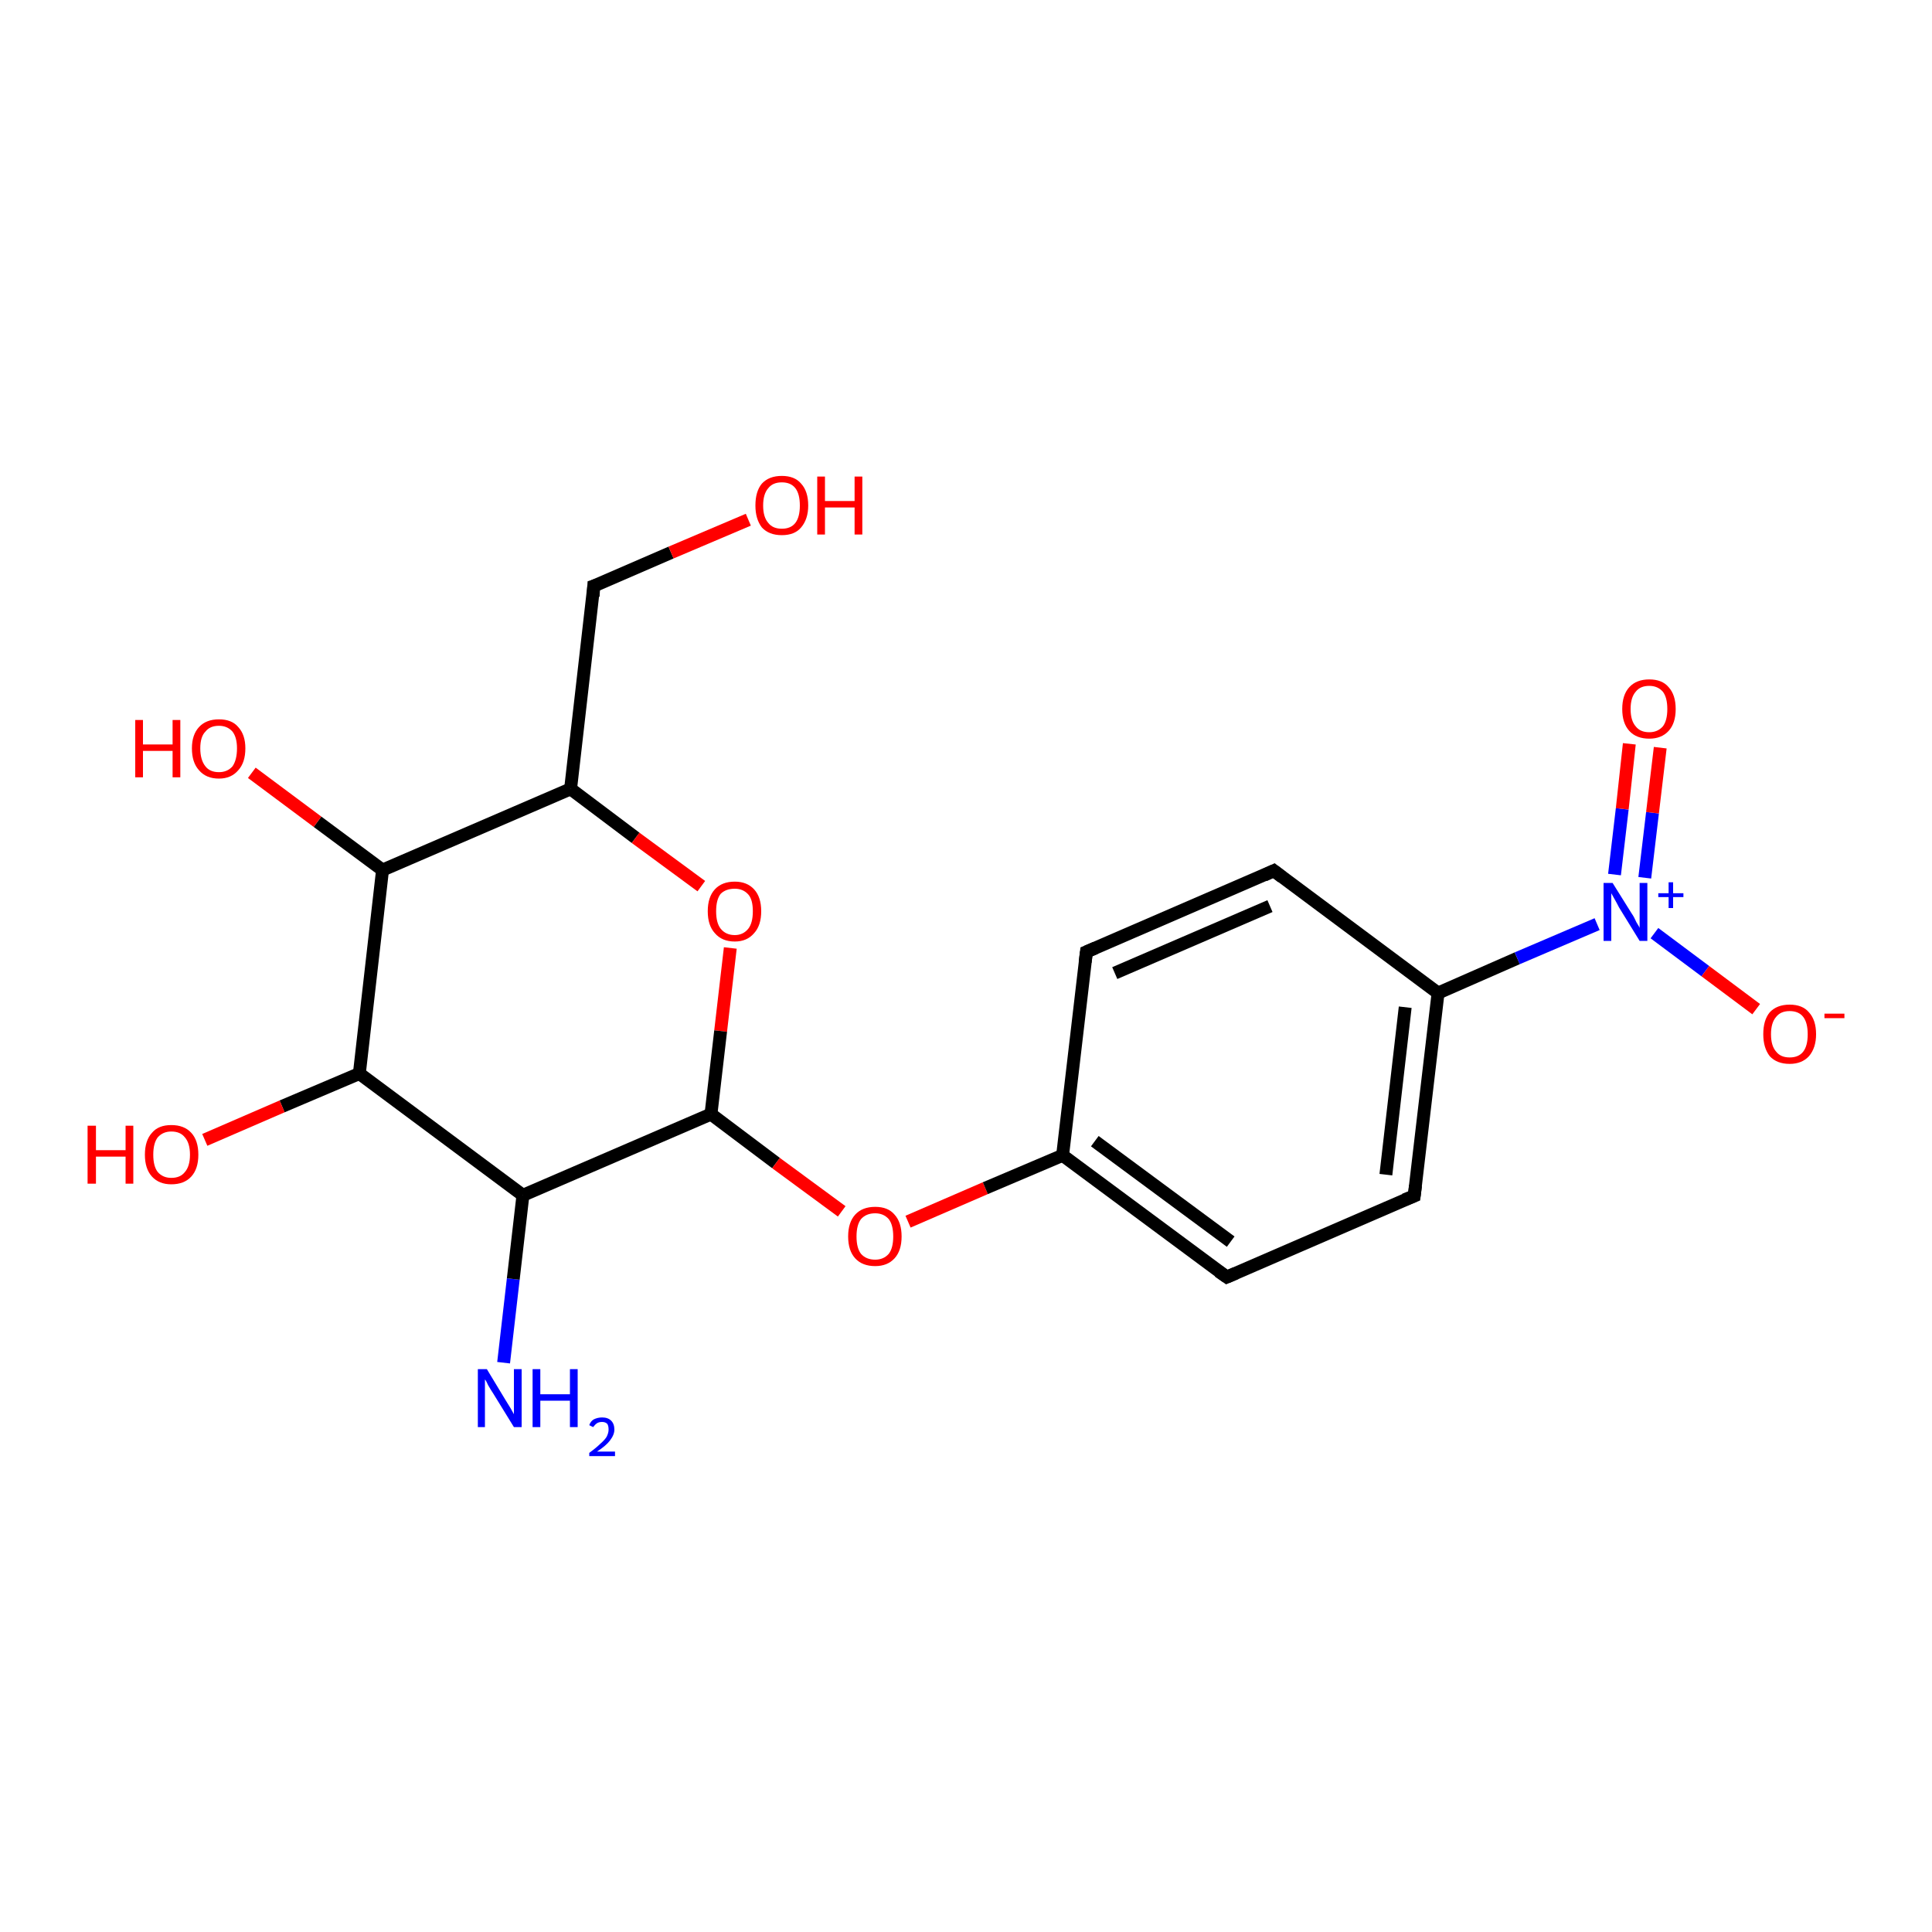 <?xml version='1.0' encoding='iso-8859-1'?>
<svg version='1.1' baseProfile='full'
              xmlns='http://www.w3.org/2000/svg'
                      xmlns:rdkit='http://www.rdkit.org/xml'
                      xmlns:xlink='http://www.w3.org/1999/xlink'
                  xml:space='preserve'
width='300px' height='300px' viewBox='0 0 300 300'>
<!-- END OF HEADER -->
<rect style='opacity:1.0;fill:#FFFFFF;stroke:none' width='300.0' height='300.0' x='0.0' y='0.0'> </rect>
<path class='bond-0 atom-0 atom-1' d='M 78.2,211.6 L 79.7,198.6' style='fill:none;fill-rule:evenodd;stroke:#0000FF;stroke-width:2.0px;stroke-linecap:butt;stroke-linejoin:miter;stroke-opacity:1' />
<path class='bond-0 atom-0 atom-1' d='M 79.7,198.6 L 81.2,185.6' style='fill:none;fill-rule:evenodd;stroke:#000000;stroke-width:2.0px;stroke-linecap:butt;stroke-linejoin:miter;stroke-opacity:1' />
<path class='bond-1 atom-1 atom-2' d='M 81.2,185.6 L 55.8,166.7' style='fill:none;fill-rule:evenodd;stroke:#000000;stroke-width:2.0px;stroke-linecap:butt;stroke-linejoin:miter;stroke-opacity:1' />
<path class='bond-2 atom-2 atom-3' d='M 55.8,166.7 L 43.8,171.8' style='fill:none;fill-rule:evenodd;stroke:#000000;stroke-width:2.0px;stroke-linecap:butt;stroke-linejoin:miter;stroke-opacity:1' />
<path class='bond-2 atom-2 atom-3' d='M 43.8,171.8 L 31.8,177.0' style='fill:none;fill-rule:evenodd;stroke:#FF0000;stroke-width:2.0px;stroke-linecap:butt;stroke-linejoin:miter;stroke-opacity:1' />
<path class='bond-3 atom-2 atom-4' d='M 55.8,166.7 L 59.4,135.1' style='fill:none;fill-rule:evenodd;stroke:#000000;stroke-width:2.0px;stroke-linecap:butt;stroke-linejoin:miter;stroke-opacity:1' />
<path class='bond-4 atom-4 atom-5' d='M 59.4,135.1 L 49.3,127.6' style='fill:none;fill-rule:evenodd;stroke:#000000;stroke-width:2.0px;stroke-linecap:butt;stroke-linejoin:miter;stroke-opacity:1' />
<path class='bond-4 atom-4 atom-5' d='M 49.3,127.6 L 39.1,120.0' style='fill:none;fill-rule:evenodd;stroke:#FF0000;stroke-width:2.0px;stroke-linecap:butt;stroke-linejoin:miter;stroke-opacity:1' />
<path class='bond-5 atom-4 atom-6' d='M 59.4,135.1 L 88.6,122.5' style='fill:none;fill-rule:evenodd;stroke:#000000;stroke-width:2.0px;stroke-linecap:butt;stroke-linejoin:miter;stroke-opacity:1' />
<path class='bond-6 atom-6 atom-7' d='M 88.6,122.5 L 92.2,91.0' style='fill:none;fill-rule:evenodd;stroke:#000000;stroke-width:2.0px;stroke-linecap:butt;stroke-linejoin:miter;stroke-opacity:1' />
<path class='bond-7 atom-7 atom-8' d='M 92.2,91.0 L 104.2,85.8' style='fill:none;fill-rule:evenodd;stroke:#000000;stroke-width:2.0px;stroke-linecap:butt;stroke-linejoin:miter;stroke-opacity:1' />
<path class='bond-7 atom-7 atom-8' d='M 104.2,85.8 L 116.2,80.7' style='fill:none;fill-rule:evenodd;stroke:#FF0000;stroke-width:2.0px;stroke-linecap:butt;stroke-linejoin:miter;stroke-opacity:1' />
<path class='bond-8 atom-6 atom-9' d='M 88.6,122.5 L 98.7,130.1' style='fill:none;fill-rule:evenodd;stroke:#000000;stroke-width:2.0px;stroke-linecap:butt;stroke-linejoin:miter;stroke-opacity:1' />
<path class='bond-8 atom-6 atom-9' d='M 98.7,130.1 L 108.9,137.6' style='fill:none;fill-rule:evenodd;stroke:#FF0000;stroke-width:2.0px;stroke-linecap:butt;stroke-linejoin:miter;stroke-opacity:1' />
<path class='bond-9 atom-9 atom-10' d='M 113.4,147.2 L 111.9,160.1' style='fill:none;fill-rule:evenodd;stroke:#FF0000;stroke-width:2.0px;stroke-linecap:butt;stroke-linejoin:miter;stroke-opacity:1' />
<path class='bond-9 atom-9 atom-10' d='M 111.9,160.1 L 110.4,173.0' style='fill:none;fill-rule:evenodd;stroke:#000000;stroke-width:2.0px;stroke-linecap:butt;stroke-linejoin:miter;stroke-opacity:1' />
<path class='bond-10 atom-10 atom-11' d='M 110.4,173.0 L 120.5,180.6' style='fill:none;fill-rule:evenodd;stroke:#000000;stroke-width:2.0px;stroke-linecap:butt;stroke-linejoin:miter;stroke-opacity:1' />
<path class='bond-10 atom-10 atom-11' d='M 120.5,180.6 L 130.7,188.1' style='fill:none;fill-rule:evenodd;stroke:#FF0000;stroke-width:2.0px;stroke-linecap:butt;stroke-linejoin:miter;stroke-opacity:1' />
<path class='bond-11 atom-11 atom-12' d='M 141.0,189.7 L 153.0,184.5' style='fill:none;fill-rule:evenodd;stroke:#FF0000;stroke-width:2.0px;stroke-linecap:butt;stroke-linejoin:miter;stroke-opacity:1' />
<path class='bond-11 atom-11 atom-12' d='M 153.0,184.5 L 165.0,179.4' style='fill:none;fill-rule:evenodd;stroke:#000000;stroke-width:2.0px;stroke-linecap:butt;stroke-linejoin:miter;stroke-opacity:1' />
<path class='bond-12 atom-12 atom-13' d='M 165.0,179.4 L 190.5,198.3' style='fill:none;fill-rule:evenodd;stroke:#000000;stroke-width:2.0px;stroke-linecap:butt;stroke-linejoin:miter;stroke-opacity:1' />
<path class='bond-12 atom-12 atom-13' d='M 170.0,177.2 L 191.1,192.8' style='fill:none;fill-rule:evenodd;stroke:#000000;stroke-width:2.0px;stroke-linecap:butt;stroke-linejoin:miter;stroke-opacity:1' />
<path class='bond-13 atom-13 atom-14' d='M 190.5,198.3 L 219.6,185.7' style='fill:none;fill-rule:evenodd;stroke:#000000;stroke-width:2.0px;stroke-linecap:butt;stroke-linejoin:miter;stroke-opacity:1' />
<path class='bond-14 atom-14 atom-15' d='M 219.6,185.7 L 223.3,154.2' style='fill:none;fill-rule:evenodd;stroke:#000000;stroke-width:2.0px;stroke-linecap:butt;stroke-linejoin:miter;stroke-opacity:1' />
<path class='bond-14 atom-14 atom-15' d='M 215.2,182.4 L 218.2,156.4' style='fill:none;fill-rule:evenodd;stroke:#000000;stroke-width:2.0px;stroke-linecap:butt;stroke-linejoin:miter;stroke-opacity:1' />
<path class='bond-15 atom-15 atom-16' d='M 223.3,154.2 L 197.8,135.2' style='fill:none;fill-rule:evenodd;stroke:#000000;stroke-width:2.0px;stroke-linecap:butt;stroke-linejoin:miter;stroke-opacity:1' />
<path class='bond-16 atom-16 atom-17' d='M 197.8,135.2 L 168.7,147.8' style='fill:none;fill-rule:evenodd;stroke:#000000;stroke-width:2.0px;stroke-linecap:butt;stroke-linejoin:miter;stroke-opacity:1' />
<path class='bond-16 atom-16 atom-17' d='M 197.2,140.7 L 173.1,151.1' style='fill:none;fill-rule:evenodd;stroke:#000000;stroke-width:2.0px;stroke-linecap:butt;stroke-linejoin:miter;stroke-opacity:1' />
<path class='bond-17 atom-15 atom-18' d='M 223.3,154.2 L 235.6,148.8' style='fill:none;fill-rule:evenodd;stroke:#000000;stroke-width:2.0px;stroke-linecap:butt;stroke-linejoin:miter;stroke-opacity:1' />
<path class='bond-17 atom-15 atom-18' d='M 235.6,148.8 L 248.0,143.5' style='fill:none;fill-rule:evenodd;stroke:#0000FF;stroke-width:2.0px;stroke-linecap:butt;stroke-linejoin:miter;stroke-opacity:1' />
<path class='bond-18 atom-18 atom-19' d='M 256.9,144.9 L 264.8,150.8' style='fill:none;fill-rule:evenodd;stroke:#0000FF;stroke-width:2.0px;stroke-linecap:butt;stroke-linejoin:miter;stroke-opacity:1' />
<path class='bond-18 atom-18 atom-19' d='M 264.8,150.8 L 272.7,156.7' style='fill:none;fill-rule:evenodd;stroke:#FF0000;stroke-width:2.0px;stroke-linecap:butt;stroke-linejoin:miter;stroke-opacity:1' />
<path class='bond-19 atom-18 atom-20' d='M 255.4,136.3 L 256.6,126.2' style='fill:none;fill-rule:evenodd;stroke:#0000FF;stroke-width:2.0px;stroke-linecap:butt;stroke-linejoin:miter;stroke-opacity:1' />
<path class='bond-19 atom-18 atom-20' d='M 256.6,126.2 L 257.8,116.1' style='fill:none;fill-rule:evenodd;stroke:#FF0000;stroke-width:2.0px;stroke-linecap:butt;stroke-linejoin:miter;stroke-opacity:1' />
<path class='bond-19 atom-18 atom-20' d='M 250.7,135.8 L 251.9,125.6' style='fill:none;fill-rule:evenodd;stroke:#0000FF;stroke-width:2.0px;stroke-linecap:butt;stroke-linejoin:miter;stroke-opacity:1' />
<path class='bond-19 atom-18 atom-20' d='M 251.9,125.6 L 253.0,115.5' style='fill:none;fill-rule:evenodd;stroke:#FF0000;stroke-width:2.0px;stroke-linecap:butt;stroke-linejoin:miter;stroke-opacity:1' />
<path class='bond-20 atom-10 atom-1' d='M 110.4,173.0 L 81.2,185.6' style='fill:none;fill-rule:evenodd;stroke:#000000;stroke-width:2.0px;stroke-linecap:butt;stroke-linejoin:miter;stroke-opacity:1' />
<path class='bond-21 atom-17 atom-12' d='M 168.7,147.8 L 165.0,179.4' style='fill:none;fill-rule:evenodd;stroke:#000000;stroke-width:2.0px;stroke-linecap:butt;stroke-linejoin:miter;stroke-opacity:1' />
<path d='M 92.1,92.6 L 92.2,91.0 L 92.8,90.8' style='fill:none;stroke:#000000;stroke-width:2.0px;stroke-linecap:butt;stroke-linejoin:miter;stroke-opacity:1;' />
<path d='M 189.2,197.4 L 190.5,198.3 L 191.9,197.7' style='fill:none;stroke:#000000;stroke-width:2.0px;stroke-linecap:butt;stroke-linejoin:miter;stroke-opacity:1;' />
<path d='M 218.1,186.3 L 219.6,185.7 L 219.8,184.1' style='fill:none;stroke:#000000;stroke-width:2.0px;stroke-linecap:butt;stroke-linejoin:miter;stroke-opacity:1;' />
<path d='M 199.1,136.2 L 197.8,135.2 L 196.3,135.9' style='fill:none;stroke:#000000;stroke-width:2.0px;stroke-linecap:butt;stroke-linejoin:miter;stroke-opacity:1;' />
<path d='M 170.1,147.2 L 168.7,147.8 L 168.5,149.4' style='fill:none;stroke:#000000;stroke-width:2.0px;stroke-linecap:butt;stroke-linejoin:miter;stroke-opacity:1;' />
<path class='atom-0' d='M 75.6 212.6
L 78.5 217.4
Q 78.8 217.9, 79.3 218.7
Q 79.8 219.6, 79.8 219.6
L 79.8 212.6
L 81.0 212.6
L 81.0 221.6
L 79.8 221.6
L 76.6 216.4
Q 76.2 215.8, 75.8 215.1
Q 75.5 214.4, 75.3 214.2
L 75.3 221.6
L 74.2 221.6
L 74.2 212.6
L 75.6 212.6
' fill='#0000FF'/>
<path class='atom-0' d='M 82.7 212.6
L 83.9 212.6
L 83.9 216.5
L 88.5 216.5
L 88.5 212.6
L 89.7 212.6
L 89.7 221.6
L 88.5 221.6
L 88.5 217.5
L 83.9 217.5
L 83.9 221.6
L 82.7 221.6
L 82.7 212.6
' fill='#0000FF'/>
<path class='atom-0' d='M 91.5 221.3
Q 91.7 220.7, 92.2 220.4
Q 92.8 220.1, 93.5 220.1
Q 94.4 220.1, 94.9 220.6
Q 95.4 221.1, 95.4 222.0
Q 95.4 222.8, 94.7 223.7
Q 94.1 224.5, 92.7 225.4
L 95.5 225.4
L 95.5 226.1
L 91.5 226.1
L 91.5 225.6
Q 92.6 224.8, 93.2 224.2
Q 93.9 223.6, 94.2 223.1
Q 94.5 222.5, 94.5 222.0
Q 94.5 221.4, 94.3 221.1
Q 94.0 220.8, 93.5 220.8
Q 93.0 220.8, 92.7 221.0
Q 92.4 221.2, 92.1 221.6
L 91.5 221.3
' fill='#0000FF'/>
<path class='atom-3' d='M 13.6 174.8
L 14.9 174.8
L 14.9 178.6
L 19.5 178.6
L 19.5 174.8
L 20.7 174.8
L 20.7 183.8
L 19.5 183.8
L 19.5 179.6
L 14.9 179.6
L 14.9 183.8
L 13.6 183.8
L 13.6 174.8
' fill='#FF0000'/>
<path class='atom-3' d='M 22.5 179.3
Q 22.5 177.1, 23.6 175.9
Q 24.6 174.7, 26.6 174.7
Q 28.6 174.7, 29.7 175.9
Q 30.8 177.1, 30.8 179.3
Q 30.8 181.5, 29.7 182.7
Q 28.6 183.9, 26.6 183.9
Q 24.7 183.9, 23.6 182.7
Q 22.5 181.5, 22.5 179.3
M 26.6 182.9
Q 28.0 182.9, 28.7 182.0
Q 29.5 181.1, 29.5 179.3
Q 29.5 177.5, 28.7 176.6
Q 28.0 175.7, 26.6 175.7
Q 25.3 175.7, 24.5 176.6
Q 23.8 177.5, 23.8 179.3
Q 23.8 181.1, 24.5 182.0
Q 25.3 182.9, 26.6 182.9
' fill='#FF0000'/>
<path class='atom-5' d='M 21.0 111.8
L 22.2 111.8
L 22.2 115.6
L 26.8 115.6
L 26.8 111.8
L 28.0 111.8
L 28.0 120.7
L 26.8 120.7
L 26.8 116.6
L 22.2 116.6
L 22.2 120.7
L 21.0 120.7
L 21.0 111.8
' fill='#FF0000'/>
<path class='atom-5' d='M 29.8 116.2
Q 29.8 114.1, 30.9 112.9
Q 32.0 111.7, 34.0 111.7
Q 36.0 111.7, 37.0 112.9
Q 38.1 114.1, 38.1 116.2
Q 38.1 118.4, 37.0 119.6
Q 35.9 120.9, 34.0 120.9
Q 32.0 120.9, 30.9 119.6
Q 29.8 118.4, 29.8 116.2
M 34.0 119.9
Q 35.3 119.9, 36.1 119.0
Q 36.8 118.0, 36.8 116.2
Q 36.8 114.5, 36.1 113.6
Q 35.3 112.7, 34.0 112.7
Q 32.6 112.7, 31.9 113.6
Q 31.1 114.4, 31.1 116.2
Q 31.1 118.0, 31.9 119.0
Q 32.6 119.9, 34.0 119.9
' fill='#FF0000'/>
<path class='atom-8' d='M 117.3 78.5
Q 117.3 76.3, 118.3 75.1
Q 119.4 73.9, 121.4 73.9
Q 123.4 73.9, 124.4 75.1
Q 125.5 76.3, 125.5 78.5
Q 125.5 80.6, 124.4 81.9
Q 123.4 83.1, 121.4 83.1
Q 119.4 83.1, 118.3 81.9
Q 117.3 80.6, 117.3 78.5
M 121.4 82.1
Q 122.8 82.1, 123.5 81.2
Q 124.2 80.3, 124.2 78.5
Q 124.2 76.7, 123.5 75.8
Q 122.8 74.9, 121.4 74.9
Q 120.0 74.9, 119.3 75.8
Q 118.5 76.7, 118.5 78.5
Q 118.5 80.3, 119.3 81.2
Q 120.0 82.1, 121.4 82.1
' fill='#FF0000'/>
<path class='atom-8' d='M 126.9 74.0
L 128.1 74.0
L 128.1 77.8
L 132.7 77.8
L 132.7 74.0
L 133.9 74.0
L 133.9 83.0
L 132.7 83.0
L 132.7 78.8
L 128.1 78.8
L 128.1 83.0
L 126.9 83.0
L 126.9 74.0
' fill='#FF0000'/>
<path class='atom-9' d='M 109.9 141.5
Q 109.9 139.3, 111.0 138.1
Q 112.1 136.9, 114.1 136.9
Q 116.0 136.9, 117.1 138.1
Q 118.2 139.3, 118.2 141.5
Q 118.2 143.7, 117.1 144.9
Q 116.0 146.2, 114.1 146.2
Q 112.1 146.2, 111.0 144.9
Q 109.9 143.7, 109.9 141.5
M 114.1 145.2
Q 115.4 145.2, 116.2 144.2
Q 116.9 143.3, 116.9 141.5
Q 116.9 139.7, 116.2 138.9
Q 115.4 138.0, 114.1 138.0
Q 112.7 138.0, 111.9 138.8
Q 111.2 139.7, 111.2 141.5
Q 111.2 143.3, 111.9 144.2
Q 112.7 145.2, 114.1 145.2
' fill='#FF0000'/>
<path class='atom-11' d='M 131.7 192.0
Q 131.7 189.8, 132.8 188.6
Q 133.9 187.4, 135.9 187.4
Q 137.9 187.4, 138.9 188.6
Q 140.0 189.8, 140.0 192.0
Q 140.0 194.2, 138.9 195.4
Q 137.8 196.6, 135.9 196.6
Q 133.9 196.6, 132.8 195.4
Q 131.7 194.2, 131.7 192.0
M 135.9 195.6
Q 137.2 195.6, 138.0 194.7
Q 138.7 193.8, 138.7 192.0
Q 138.7 190.2, 138.0 189.3
Q 137.2 188.4, 135.9 188.4
Q 134.5 188.4, 133.7 189.3
Q 133.0 190.2, 133.0 192.0
Q 133.0 193.8, 133.7 194.7
Q 134.5 195.6, 135.9 195.6
' fill='#FF0000'/>
<path class='atom-18' d='M 250.4 137.1
L 253.4 141.9
Q 253.7 142.3, 254.1 143.2
Q 254.6 144.0, 254.6 144.1
L 254.6 137.1
L 255.8 137.1
L 255.8 146.1
L 254.6 146.1
L 251.4 140.9
Q 251.1 140.3, 250.7 139.6
Q 250.3 138.9, 250.2 138.7
L 250.2 146.1
L 249.0 146.1
L 249.0 137.1
L 250.4 137.1
' fill='#0000FF'/>
<path class='atom-18' d='M 257.5 138.7
L 259.1 138.7
L 259.1 137.0
L 259.8 137.0
L 259.8 138.7
L 261.4 138.7
L 261.4 139.3
L 259.8 139.3
L 259.8 141.0
L 259.1 141.0
L 259.1 139.3
L 257.5 139.3
L 257.5 138.7
' fill='#0000FF'/>
<path class='atom-19' d='M 273.8 160.6
Q 273.8 158.4, 274.8 157.2
Q 275.9 156.0, 277.9 156.0
Q 279.9 156.0, 280.9 157.2
Q 282.0 158.4, 282.0 160.6
Q 282.0 162.7, 280.9 164.0
Q 279.8 165.2, 277.9 165.2
Q 275.9 165.2, 274.8 164.0
Q 273.8 162.7, 273.8 160.6
M 277.9 164.2
Q 279.3 164.2, 280.0 163.3
Q 280.7 162.4, 280.7 160.6
Q 280.7 158.8, 280.0 157.9
Q 279.3 157.0, 277.9 157.0
Q 276.5 157.0, 275.8 157.9
Q 275.0 158.8, 275.0 160.6
Q 275.0 162.4, 275.8 163.3
Q 276.5 164.2, 277.9 164.2
' fill='#FF0000'/>
<path class='atom-19' d='M 283.3 157.4
L 286.4 157.4
L 286.4 158.1
L 283.3 158.1
L 283.3 157.4
' fill='#FF0000'/>
<path class='atom-20' d='M 251.9 110.1
Q 251.9 107.9, 253.0 106.7
Q 254.1 105.5, 256.1 105.5
Q 258.1 105.5, 259.1 106.7
Q 260.2 107.9, 260.2 110.1
Q 260.2 112.3, 259.1 113.5
Q 258.0 114.7, 256.1 114.7
Q 254.1 114.7, 253.0 113.5
Q 251.9 112.3, 251.9 110.1
M 256.1 113.7
Q 257.4 113.7, 258.2 112.8
Q 258.9 111.9, 258.9 110.1
Q 258.9 108.3, 258.2 107.4
Q 257.4 106.5, 256.1 106.5
Q 254.7 106.5, 254.0 107.4
Q 253.2 108.3, 253.2 110.1
Q 253.2 111.9, 254.0 112.8
Q 254.7 113.7, 256.1 113.7
' fill='#FF0000'/>
</svg>
